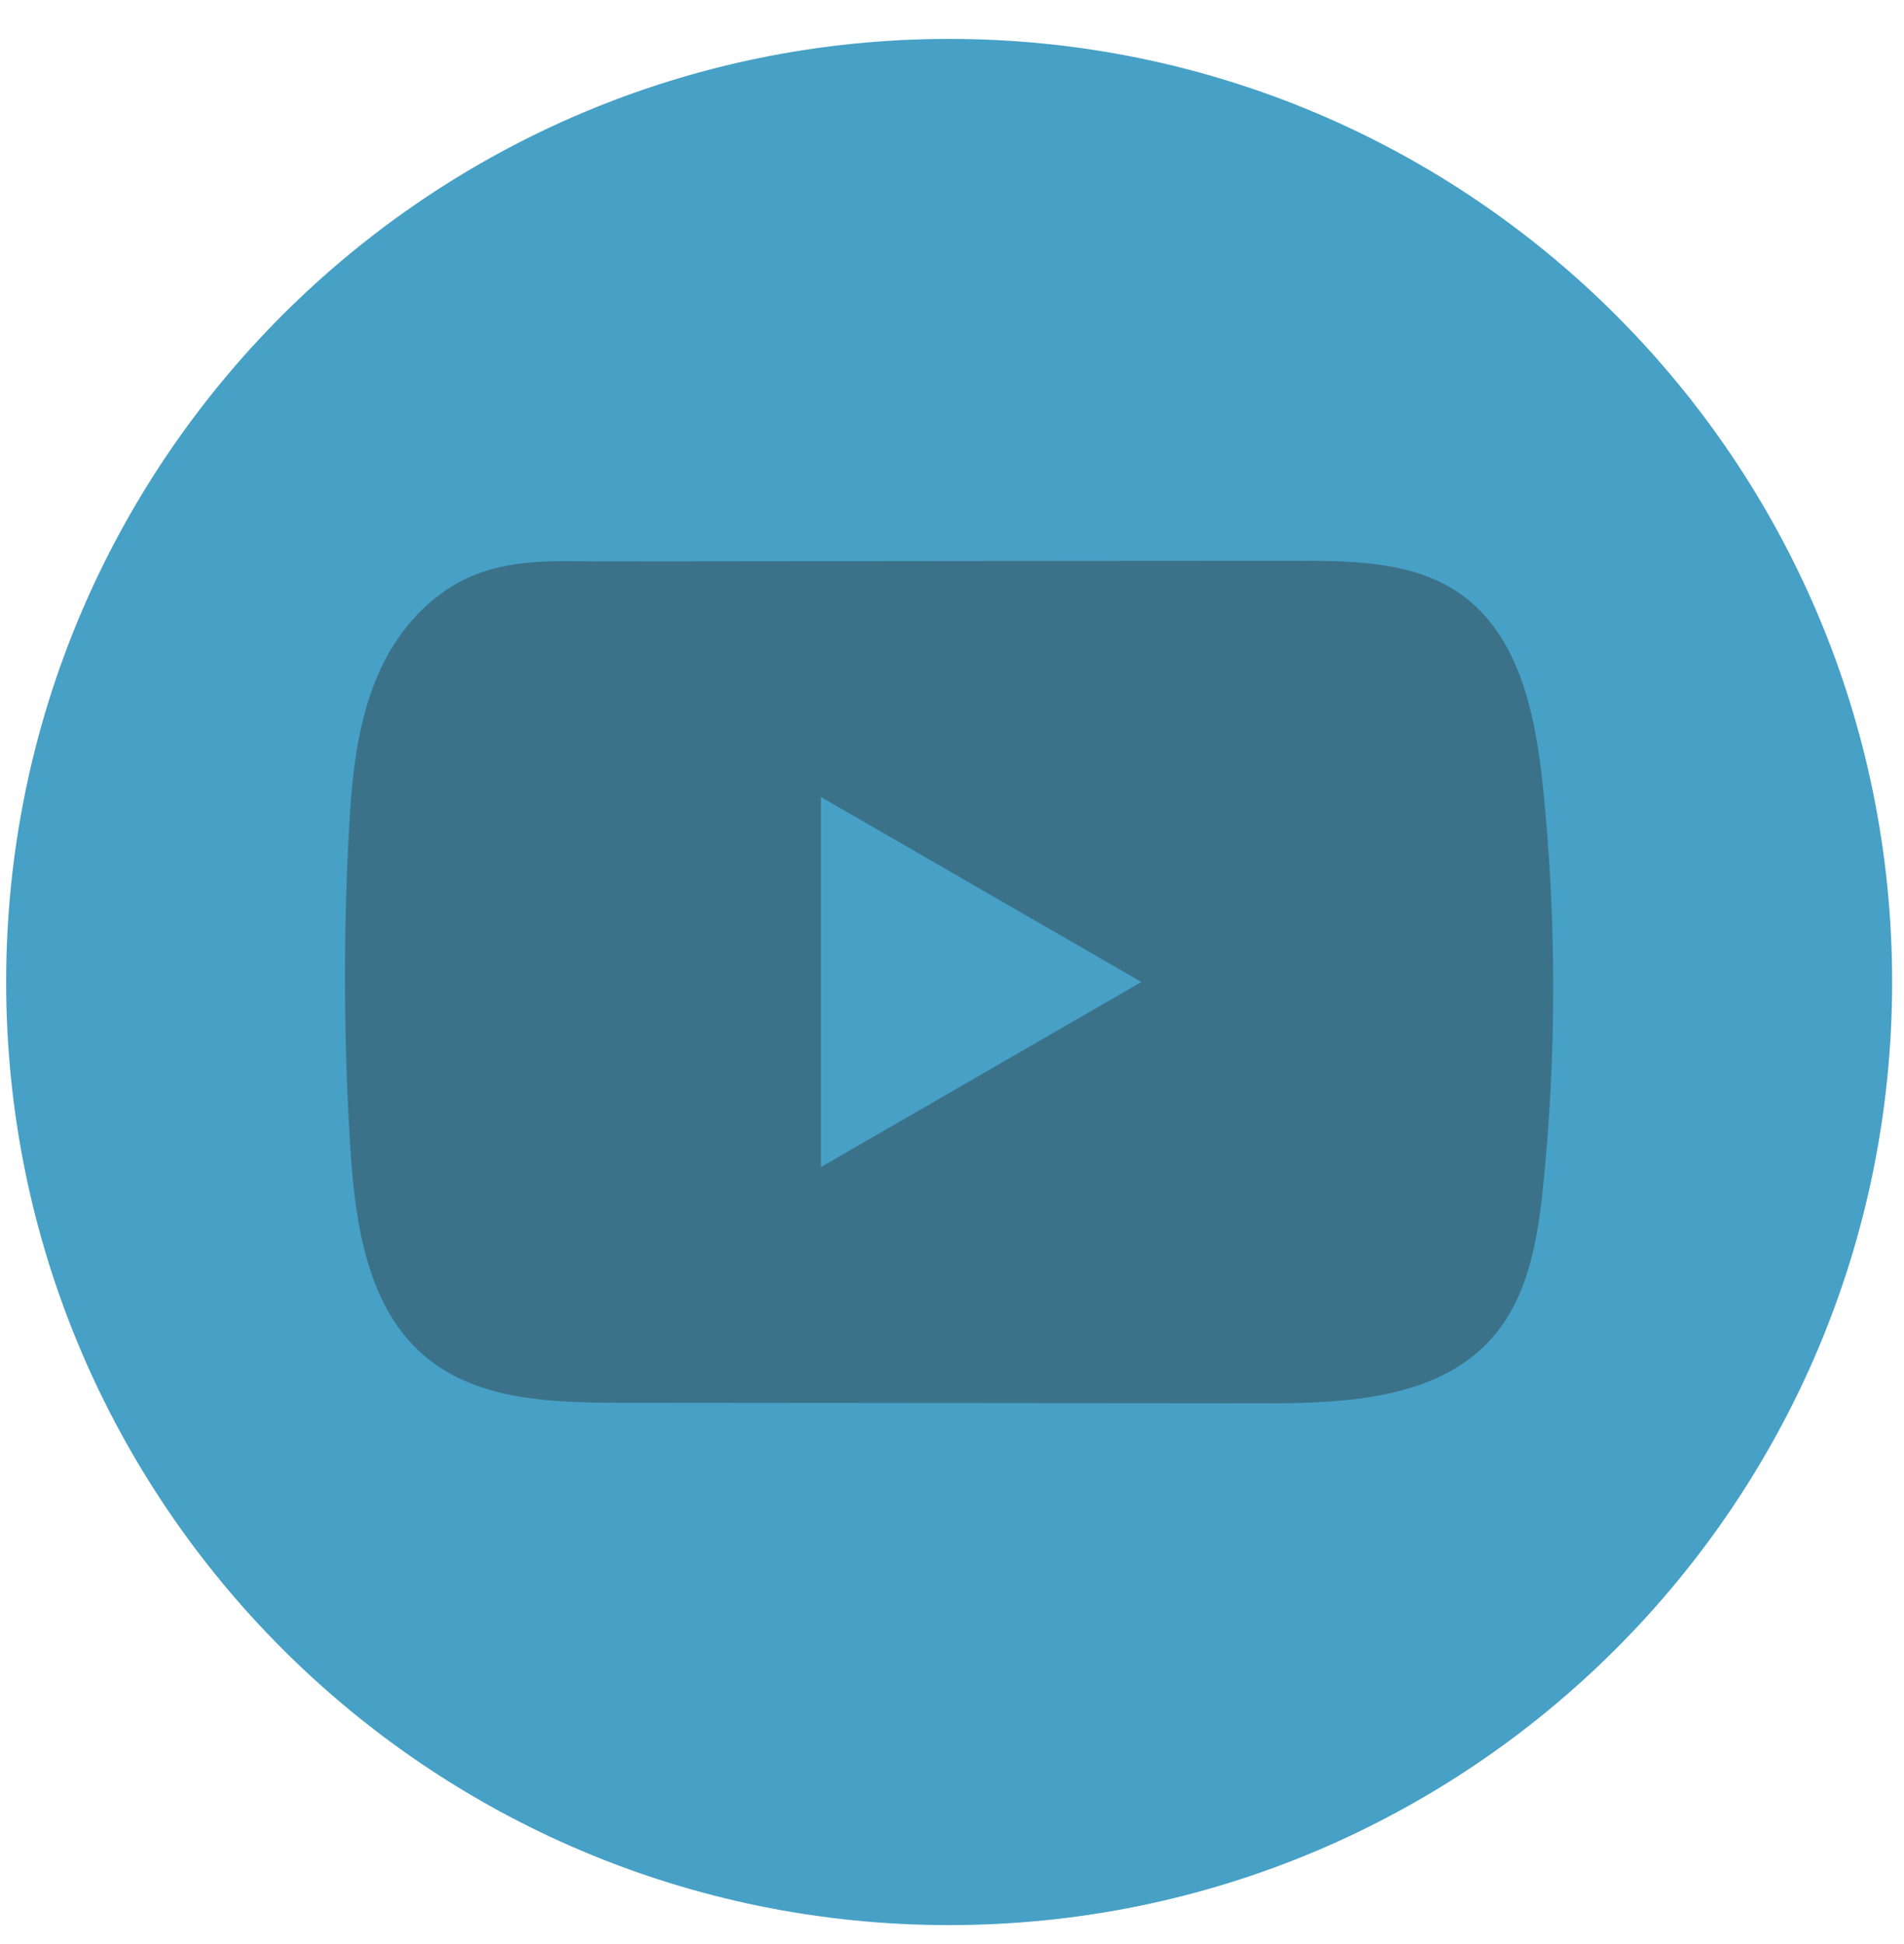 <svg width="47" height="48" viewBox="0 0 47 48" fill="none" xmlns="http://www.w3.org/2000/svg">
<path d="M46.707 24.245C46.707 11.386 36.285 0.961 23.429 0.961C10.573 0.961 0.152 11.386 0.152 24.245C0.152 37.105 10.573 47.53 23.429 47.53C36.285 47.53 46.707 37.105 46.707 24.245Z" fill="#037DB1" fill-opacity="0.73"/>
<path d="M38.087 19.422C37.904 17.653 37.51 15.698 36.059 14.67C34.935 13.874 33.458 13.844 32.079 13.846C29.164 13.846 26.248 13.851 23.333 13.852C20.529 13.856 17.726 13.857 14.922 13.861C13.751 13.861 12.613 13.771 11.525 14.278C10.591 14.713 9.86 15.541 9.42 16.462C8.81 17.743 8.682 19.194 8.608 20.611C8.473 23.192 8.487 25.778 8.649 28.357C8.769 30.239 9.071 32.318 10.525 33.517C11.814 34.579 13.633 34.632 15.305 34.633C20.611 34.638 25.919 34.643 31.227 34.646C31.907 34.648 32.617 34.635 33.311 34.56C34.675 34.412 35.975 34.021 36.852 33.01C37.737 31.991 37.964 30.572 38.098 29.229C38.425 25.97 38.422 22.68 38.087 19.422ZM20.264 28.815V19.677L28.175 24.245L20.264 28.815Z" fill="#292929" fill-opacity="0.38"/>
</svg>
